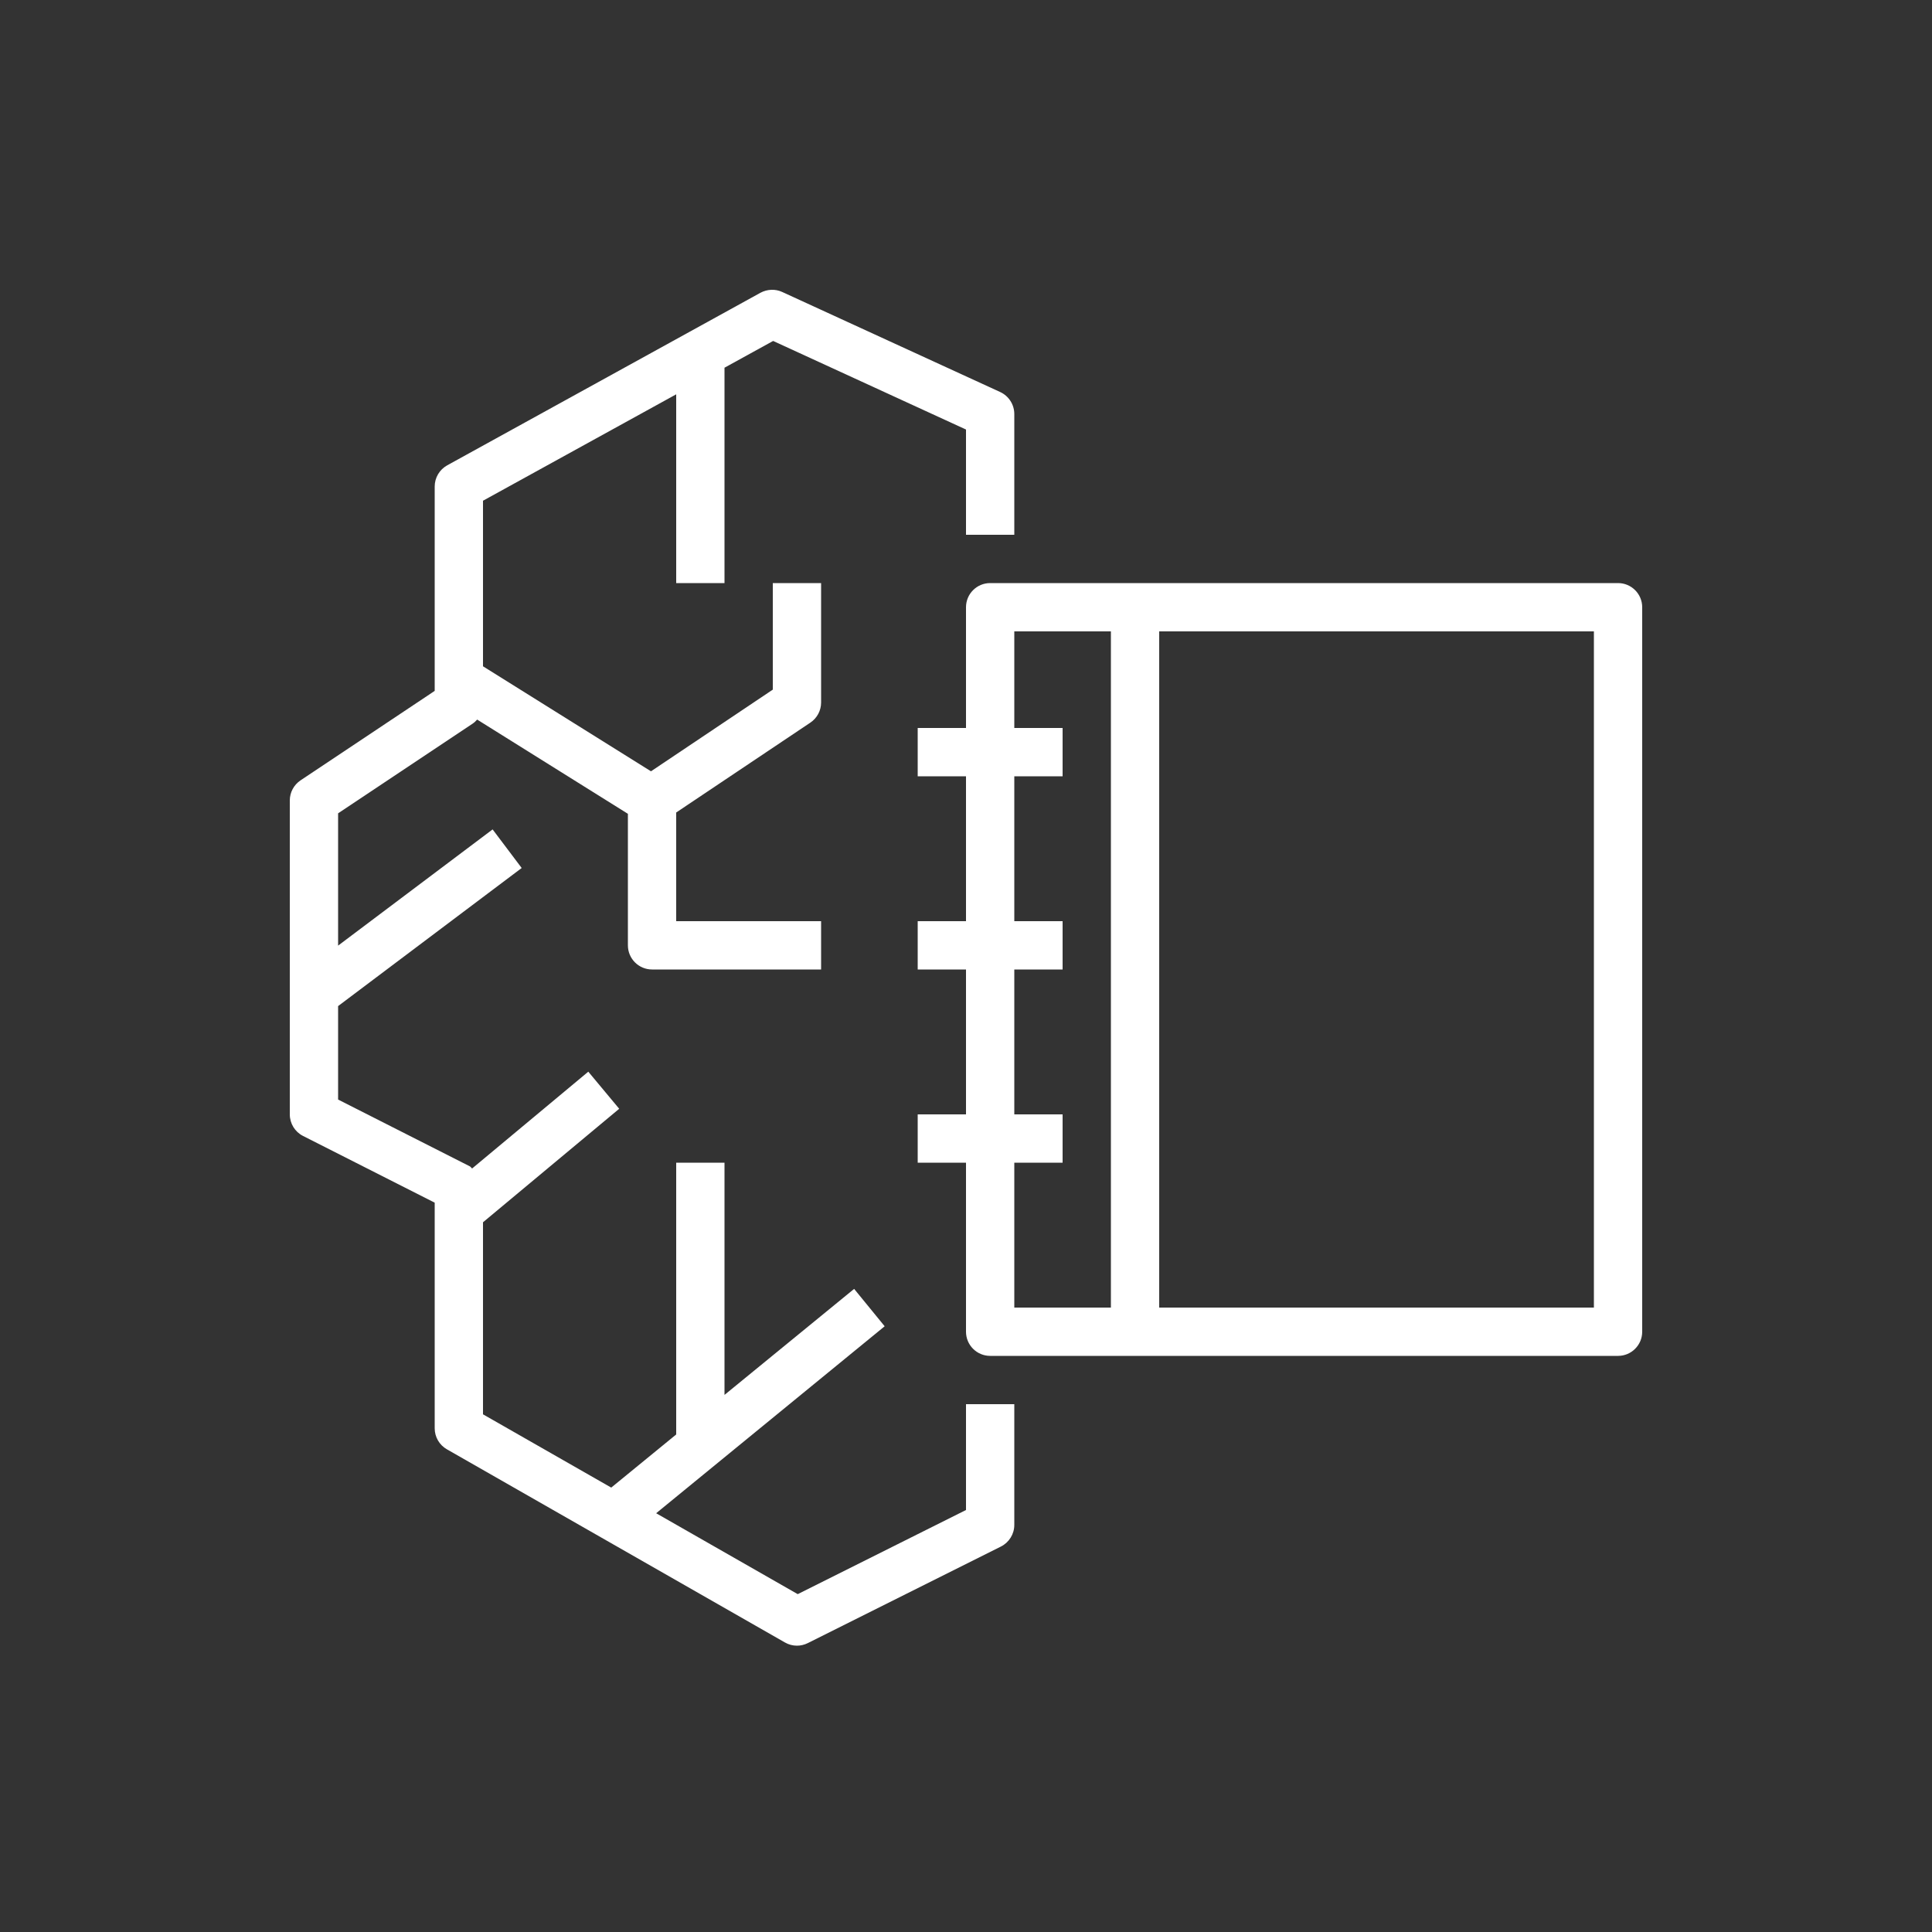 <svg xmlns="http://www.w3.org/2000/svg" viewBox="0 0 40 40"><rect x="0" y="0" width="40" height="40" fill="#333333" stroke="none"/><g id="Icon-Architecture/32/Arch_Amazon-SageMaker-Studio-Lab_32" fill="none" fill-rule="evenodd" stroke="none" stroke-width="1"><g id="Icon-Service/32/Amazon-SageMaker-Studio-Lab_32" fill="#FFF" transform="translate(6, 6)"><path id="Fill-3" d="M18,21.072 L27,21.072 L27,7.072 L18,7.072 L18,21.072 Z M17,21.072 L17,7.072 L15,7.072 L15,9.072 L16,9.072 L16,10.072 L15,10.072 L15,13.072 L16,13.072 L16,14.072 L15,14.072 L15,17.072 L16,17.072 L16,18.072 L15,18.072 L15,21.072 L17,21.072 Z M28,6.572 L28,21.572 C28,21.848 27.776,22.072 27.5,22.072 L14.5,22.072 C14.224,22.072 14,21.848 14,21.572 L14,18.072 L13,18.072 L13,17.072 L14,17.072 L14,14.072 L13,14.072 L13,13.072 L14,13.072 L14,10.072 L13,10.072 L13,9.072 L14,9.072 L14,6.572 C14,6.296 14.224,6.072 14.5,6.072 L27.5,6.072 C27.776,6.072 28,6.296 28,6.572 L28,6.572 Z M14,23.072 L15,23.072 L15,25.572 C15,25.761 14.892,25.934 14.724,26.019 L10.724,28.019 C10.653,28.054 10.576,28.072 10.5,28.072 C10.414,28.072 10.329,28.05 10.252,28.006 L3.252,24.006 C3.096,23.917 3,23.751 3,23.572 L3,18.9 L0.273,17.518 C0.105,17.433 0,17.26 0,17.072 L0,10.572 C0,10.405 0.084,10.249 0.223,10.156 L3,8.304 L3,4.072 C3,3.89 3.1,3.722 3.259,3.634 L9.745,0.061 C9.885,-0.014 10.052,-0.021 10.195,0.045 L14.709,2.117 C14.886,2.199 15,2.377 15,2.572 L15,5.072 L14,5.072 L14,2.893 L10.007,1.059 L9,1.613 L9,6.072 L8,6.072 L8,2.164 L4,4.367 L4,7.795 L7.478,9.969 L10,8.278 L10,6.072 L11,6.072 L11,8.545 C11,8.712 10.917,8.867 10.778,8.961 L8,10.822 L8,13.072 L11,13.072 L11,14.072 L7.5,14.072 C7.224,14.072 7,13.848 7,13.572 L7,10.849 L3.879,8.898 C3.85,8.932 3.815,8.963 3.777,8.988 L1,10.839 L1,13.578 L4.199,11.172 L4.801,11.971 L1,14.83 L1,16.765 L3.726,18.147 C3.747,18.157 3.756,18.179 3.775,18.192 L6.18,16.188 L6.82,16.956 L4,19.306 L4,23.282 L6.655,24.799 L8,23.699 L8,18.072 L9,18.072 L9,22.88 L11.684,20.685 L12.316,21.459 L7.585,25.33 L10.516,27.005 L14,25.263 L14,23.072 Z"/></g></g></svg>